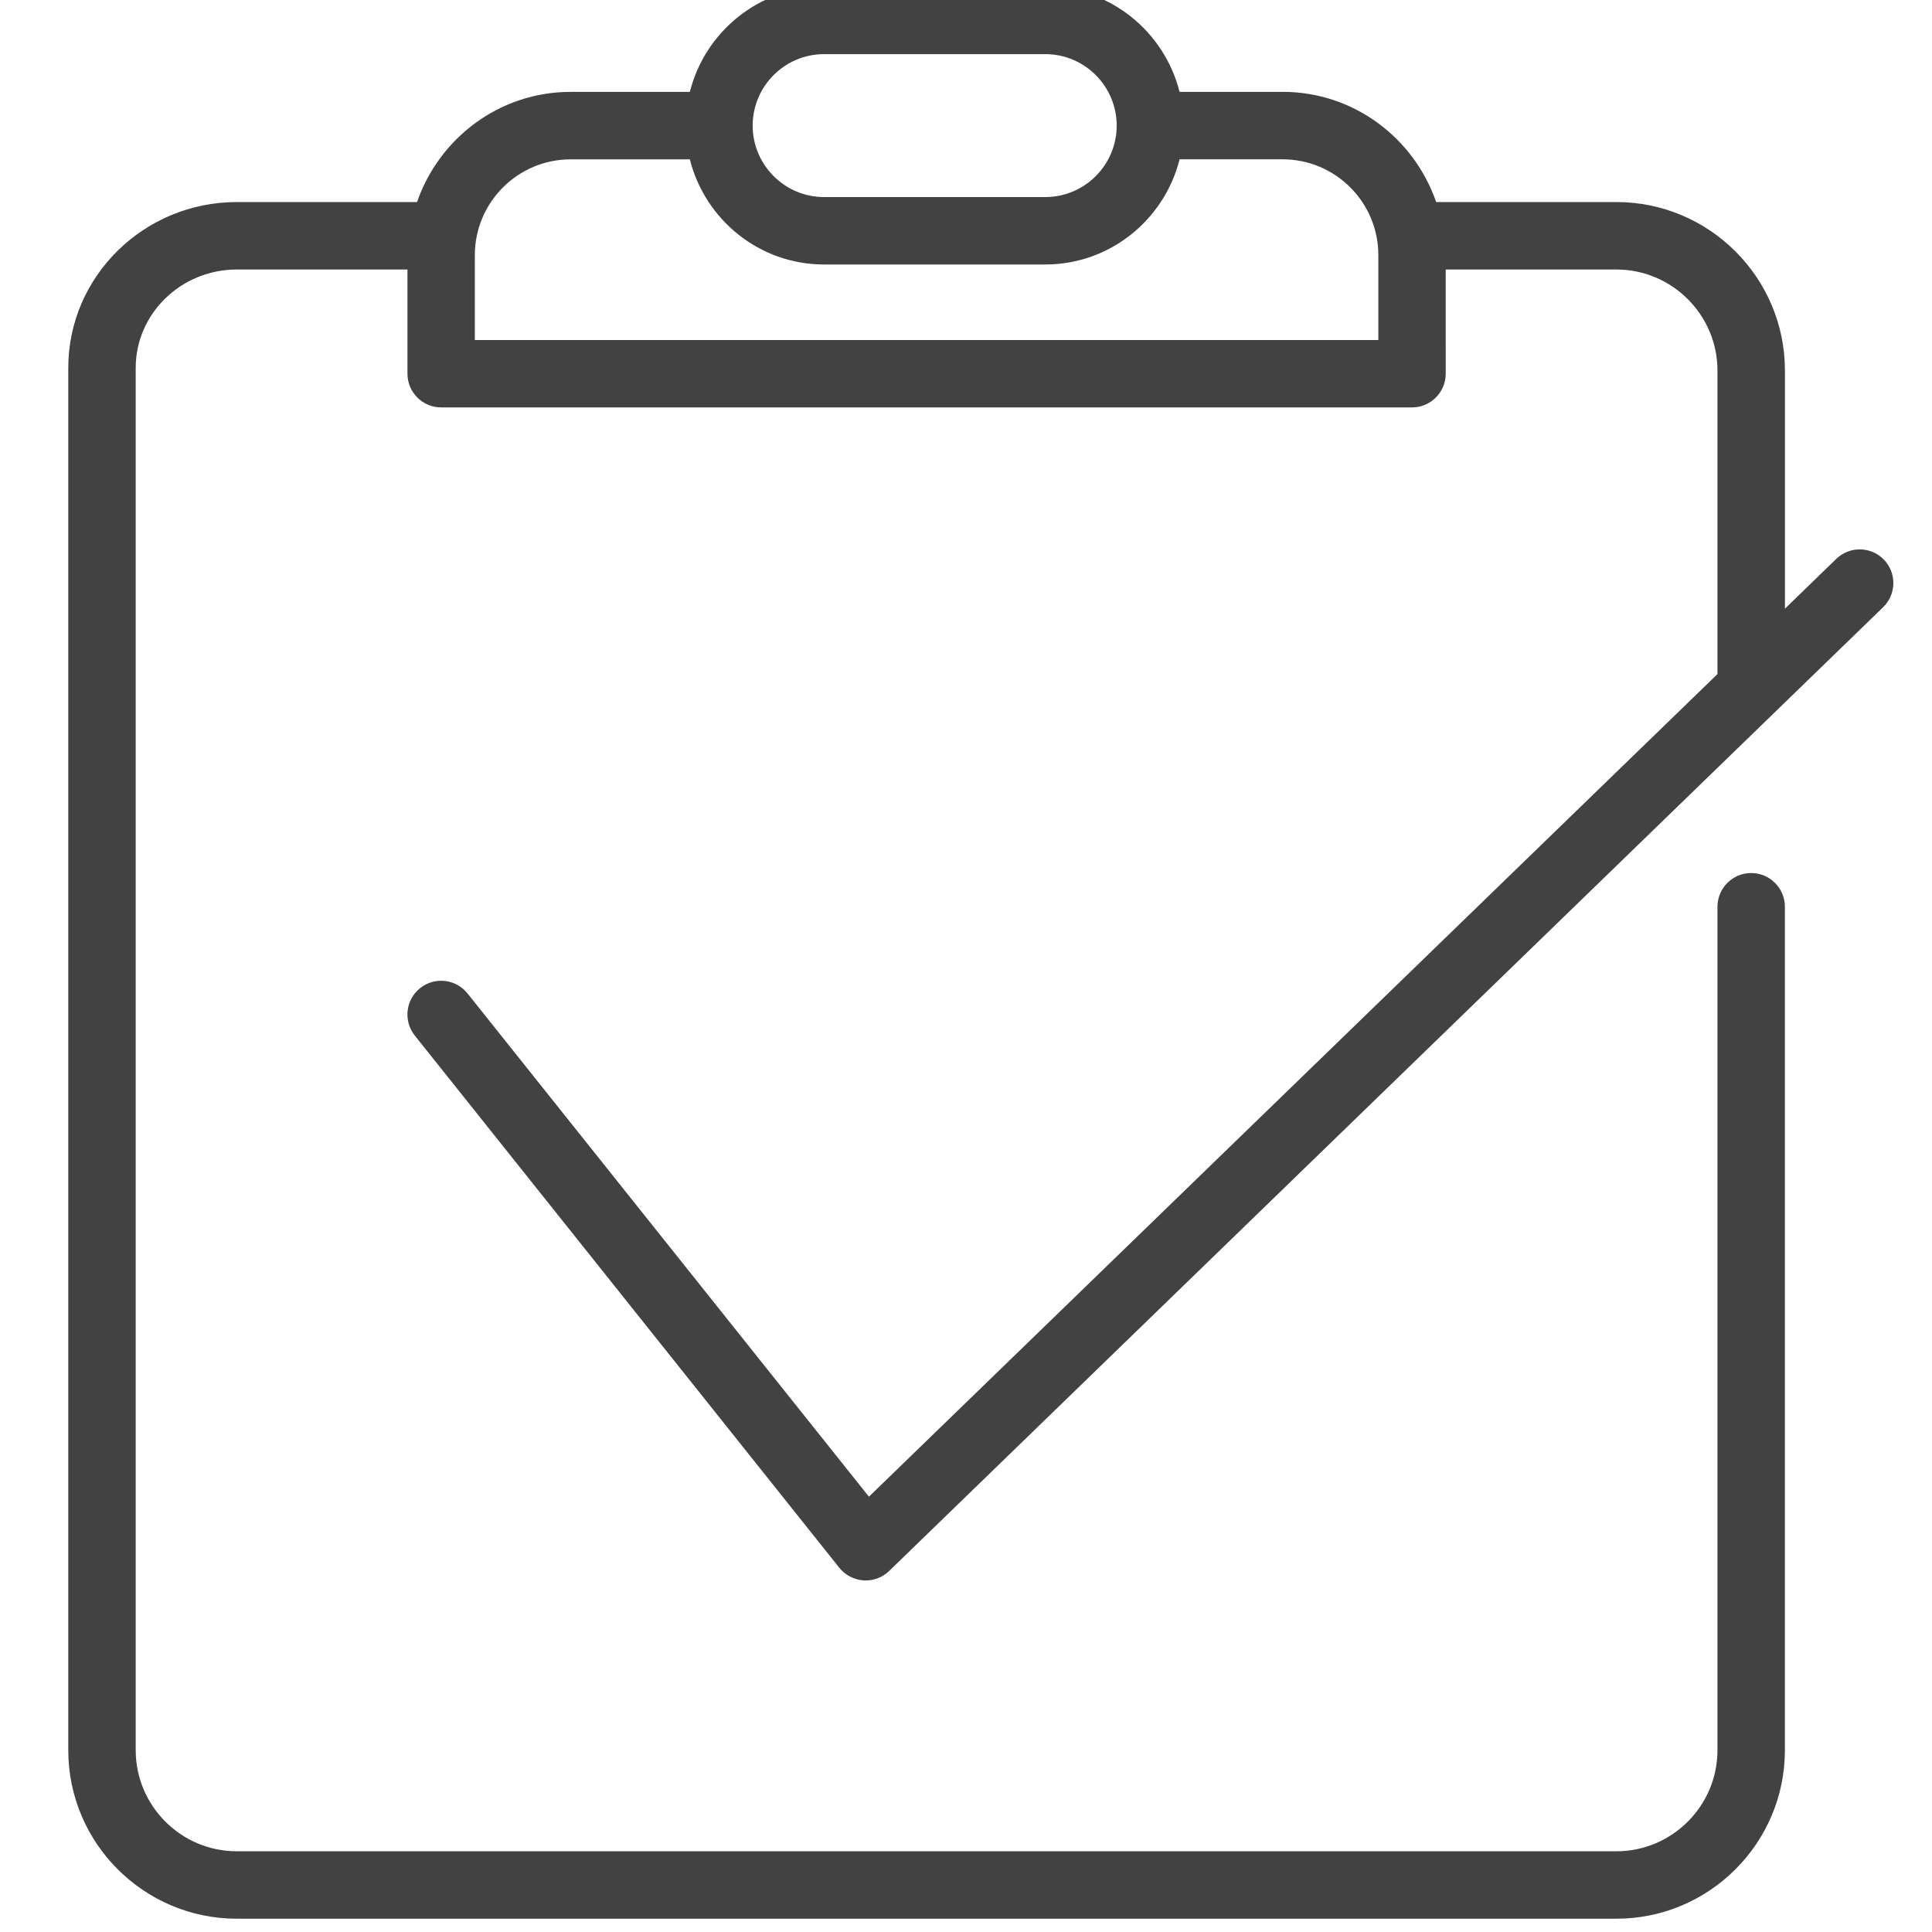 <?xml version="1.0" encoding="utf-8"?>
<!-- Generator: Adobe Illustrator 15.0.0, SVG Export Plug-In . SVG Version: 6.00 Build 0)  -->
<!DOCTYPE svg PUBLIC "-//W3C//DTD SVG 1.1//EN" "http://www.w3.org/Graphics/SVG/1.1/DTD/svg11.dtd">
<svg version="1.1" id="Layer_1" xmlns="http://www.w3.org/2000/svg" xmlns:xlink="http://www.w3.org/1999/xlink" x="0px" y="0px"
	 width="50px" height="50px" viewBox="0 0 50 50" enable-background="new 0 0 50 50" xml:space="preserve">
<path fill="#424242" d="M22.488,38.734L12.1,25.711c-0.301-0.377-0.851-0.439-1.227-0.139c-0.377,0.301-0.439,0.85-0.139,1.227
	l10.988,13.775c0.153,0.191,0.381,0.31,0.627,0.326c0.018,0.002,0.037,0.002,0.055,0.002c0.227,0,0.445-0.088,0.608-0.246
	l22.919-22.222c0.003-0.003,0.007-0.006,0.01-0.01l2.793-2.708c0.347-0.335,0.355-0.887,0.021-1.233
	c-0.335-0.346-0.887-0.354-1.233-0.019l-1.328,1.288V9.591c0-2.405-1.957-4.362-4.362-4.362h-4.664
	c-0.572-1.654-2.128-2.852-3.974-2.852h-2.667c-0.394-1.559-1.796-2.72-3.476-2.72h-5.723c-1.679,0-3.082,1.162-3.475,2.721h-3.086
	c-1.845,0-3.401,1.198-3.974,2.851H6.129c-2.405,0-4.362,1.925-4.362,4.291v35.774c0,2.405,1.957,4.362,4.362,4.362h35.702
	c2.405,0,4.362-1.957,4.362-4.362V23.467c0-0.482-0.392-0.873-0.873-0.873s-0.872,0.391-0.872,0.873v21.827
	c0,1.442-1.175,2.617-2.617,2.617H6.129c-1.443,0-2.617-1.175-2.617-2.617V9.52c0-1.403,1.174-2.545,2.617-2.545h4.416v2.696
	c0,0.482,0.391,0.873,0.872,0.873h25.126c0.48,0,0.872-0.391,0.872-0.873V6.975h4.416c1.442,0,2.617,1.174,2.617,2.617v7.853
	L22.488,38.734z M21.328,1.401h5.723c1.02,0,1.845,0.828,1.849,1.843c0,0.002-0.001,0.004-0.001,0.006
	c0,0.002,0.001,0.004,0.001,0.007C28.896,4.273,28.07,5.1,27.051,5.1h-5.723c-1.018,0-1.847-0.827-1.849-1.846
	c0-0.001,0-0.002,0-0.003s0-0.002,0-0.003C19.481,2.229,20.309,1.401,21.328,1.401z M35.67,8.8H12.289V6.602
	c0-1.367,1.113-2.478,2.478-2.478h3.086c0.393,1.559,1.796,2.721,3.475,2.721h5.723c1.68,0,3.084-1.163,3.477-2.722h2.666
	c1.367,0,2.477,1.112,2.477,2.478V8.8z"/>
</svg>
